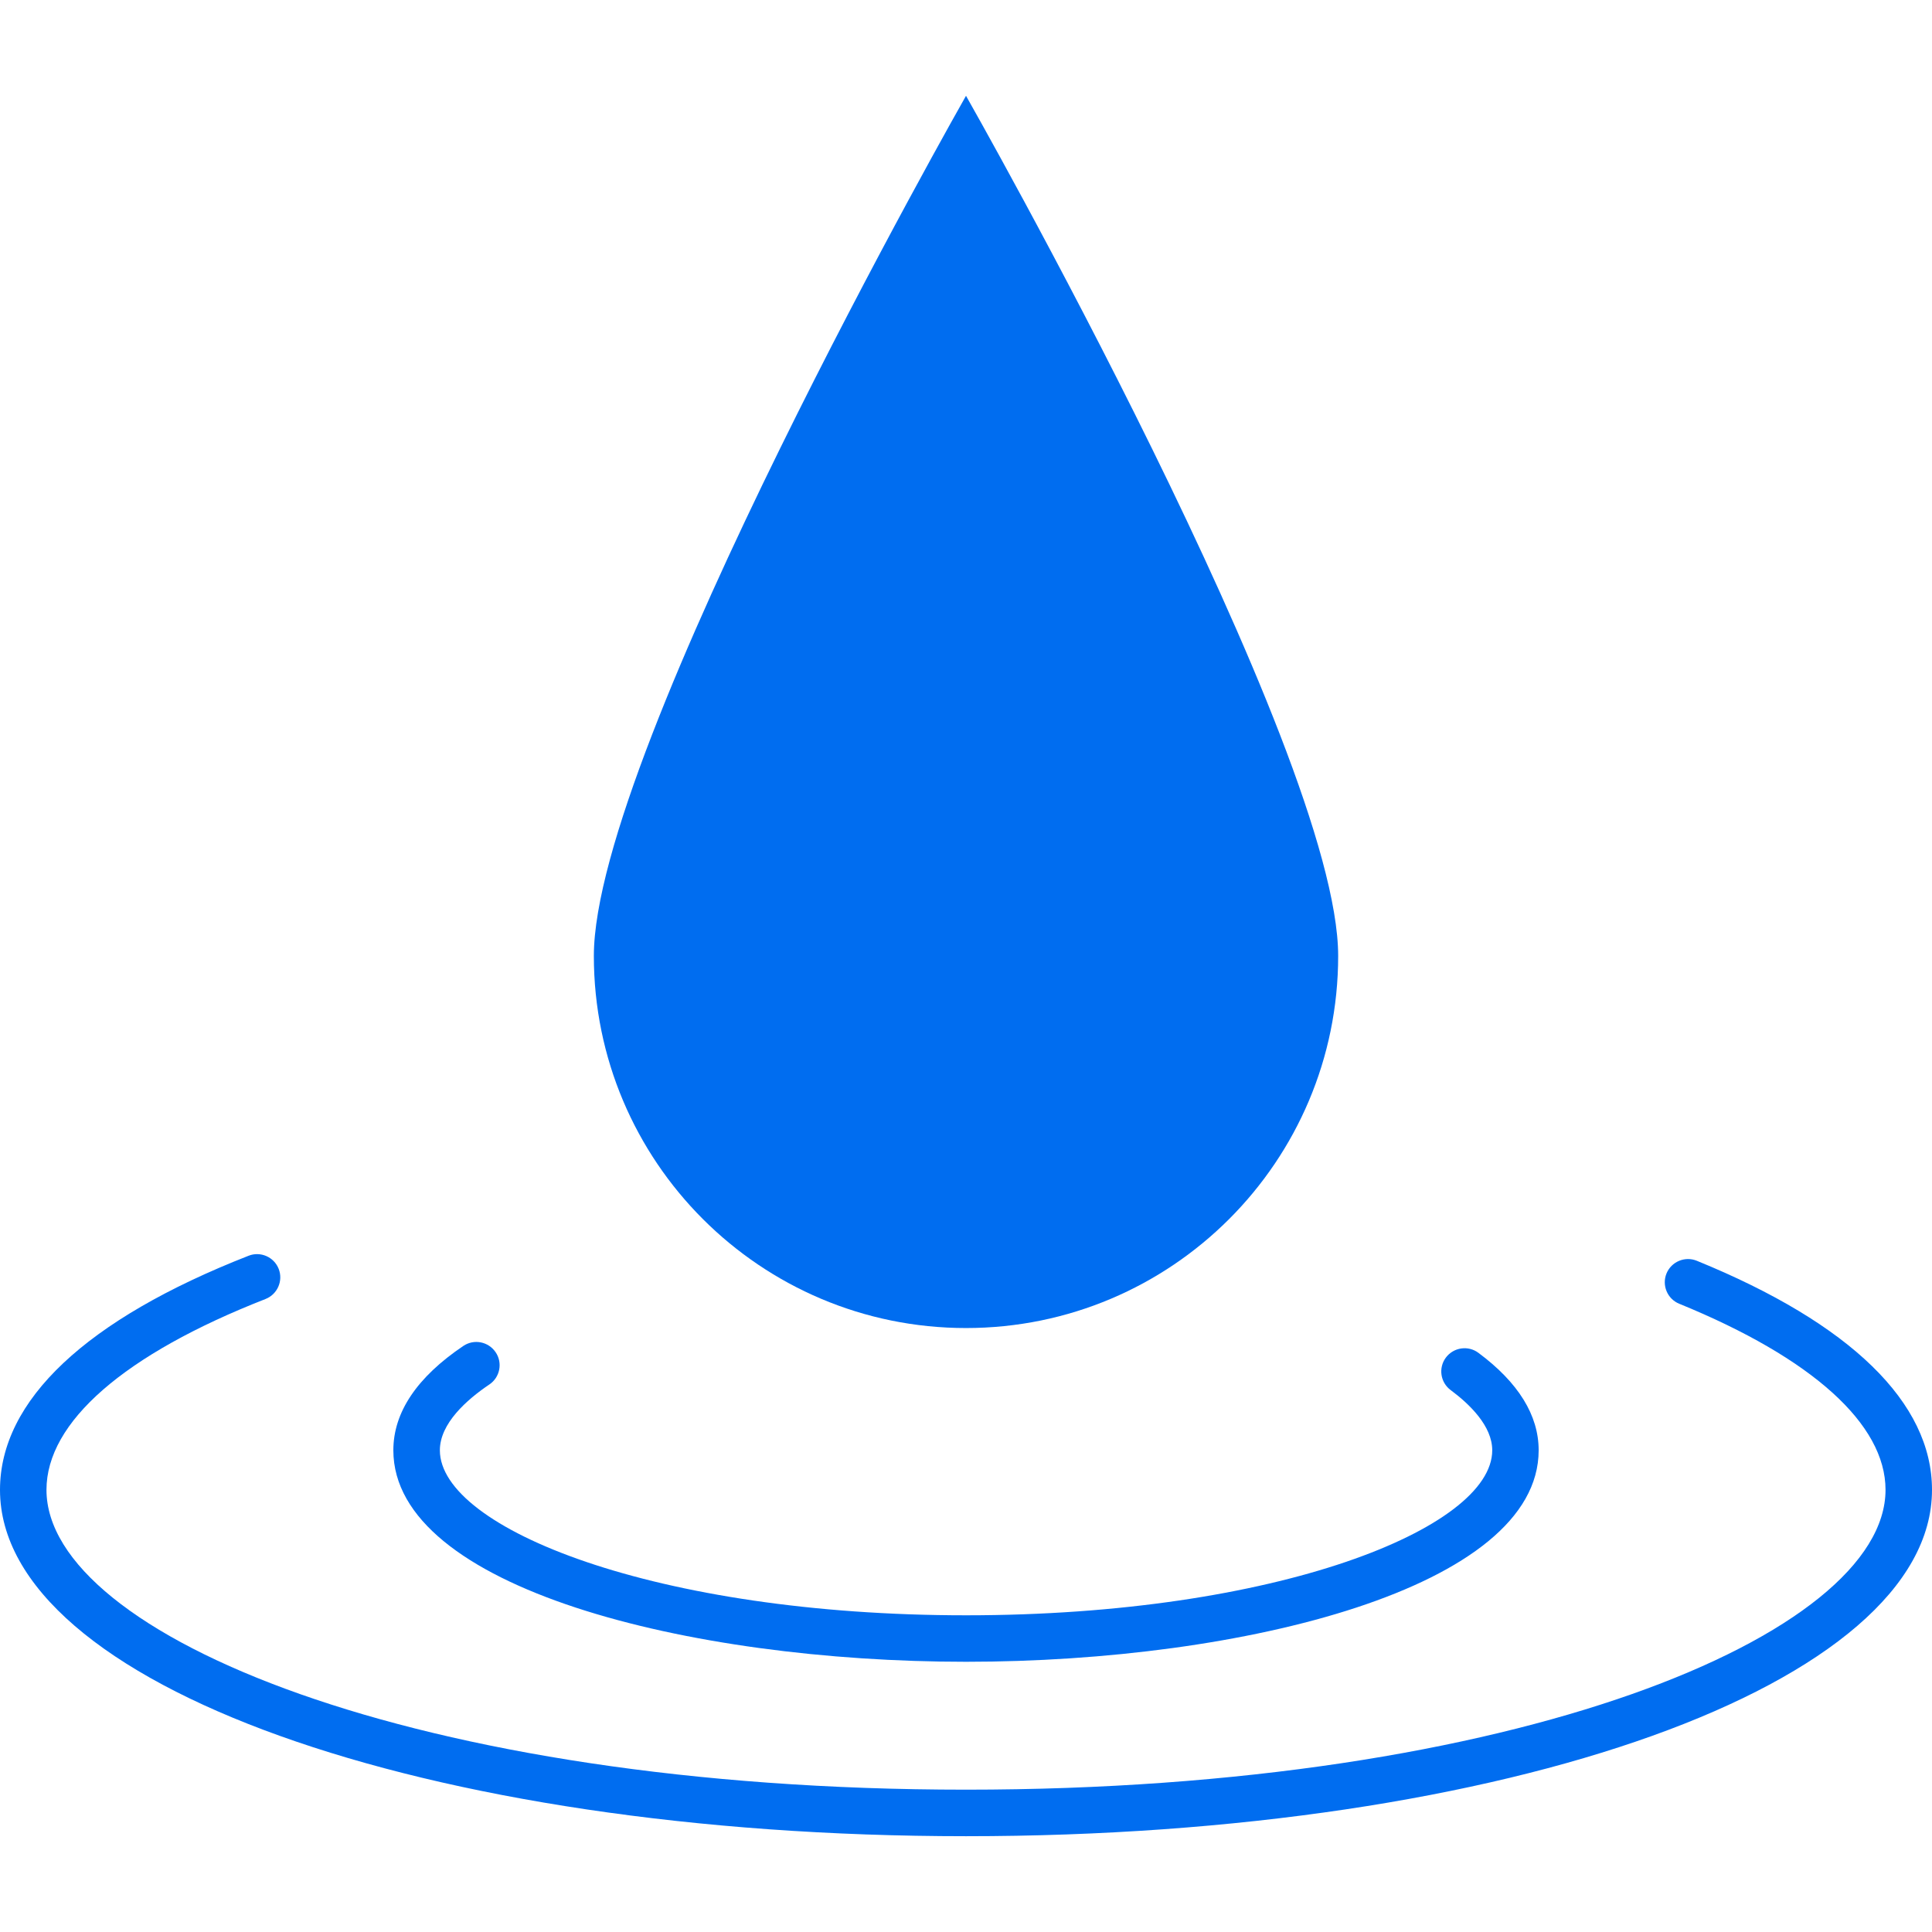 <?xml version="1.0" encoding="iso-8859-1"?>
<!-- Generator: Adobe Illustrator 16.0.0, SVG Export Plug-In . SVG Version: 6.00 Build 0)  -->
<!DOCTYPE svg PUBLIC "-//W3C//DTD SVG 1.1//EN" "http://www.w3.org/Graphics/SVG/1.1/DTD/svg11.dtd">
<svg xmlns="http://www.w3.org/2000/svg" xmlns:xlink="http://www.w3.org/1999/xlink" version="1.1" id="Capa_1" x="0px" y="0px" width="512px" height="512px" viewBox="0 0 397.542 397.542" style="enable-background:new 0 0 397.542 397.542;" xml:space="preserve">
<g>
	<path d="M100.694,284.88c2.19-1.473,2.773-4.455,1.291-6.636c-1.482-2.19-4.447-2.772-6.636-1.302   c-9.562,6.445-14.411,13.675-14.411,21.478c0,28.267,60.712,43.519,117.839,43.519s117.828-15.252,117.828-43.519   c0-7.2-4.179-13.952-12.411-20.062c-2.113-1.568-5.106-1.119-6.685,0.994c-1.578,2.123-1.128,5.117,0.995,6.685   c3.902,2.897,8.549,7.392,8.549,12.383c0,16.065-44.466,33.956-108.267,33.956c-63.812,0-108.276-17.891-108.276-33.956   C90.51,292.904,96.047,288.007,100.694,284.88z" fill="#006DF0"/>
	<path d="M349.146,259.425c-2.447-0.994-5.23,0.182-6.234,2.611c-0.995,2.447,0.172,5.24,2.62,6.234   c27.377,11.18,42.447,24.776,42.447,38.289c0,29.797-76.03,61.697-189.203,61.697c-113.183,0-189.213-31.9-189.213-61.697   c0-13.942,16.008-27.895,45.068-39.265c2.458-0.966,3.672-3.739,2.716-6.196c-0.966-2.467-3.758-3.672-6.197-2.705   C17.681,271.495,0,288.152,0,306.57c0,39.961,87.306,71.26,198.776,71.26c111.461,0,198.766-31.299,198.766-71.26   C397.553,288.648,380.818,272.345,349.146,259.425z" fill="#006DF0"/>
	<path d="M122.195,196.688c0-42.293,76.578-176.976,76.578-176.976s76.578,134.683,76.578,176.976   c0,42.293-34.284,76.579-76.578,76.579C156.479,273.267,122.195,238.98,122.195,196.688z" fill="#006DF0"/>
</g>
<g>
</g>
<g>
</g>
<g>
</g>
<g>
</g>
<g>
</g>
<g>
</g>
<g>
</g>
<g>
</g>
<g>
</g>
<g>
</g>
<g>
</g>
<g>
</g>
<g>
</g>
<g>
</g>
<g>
</g>
</svg>
